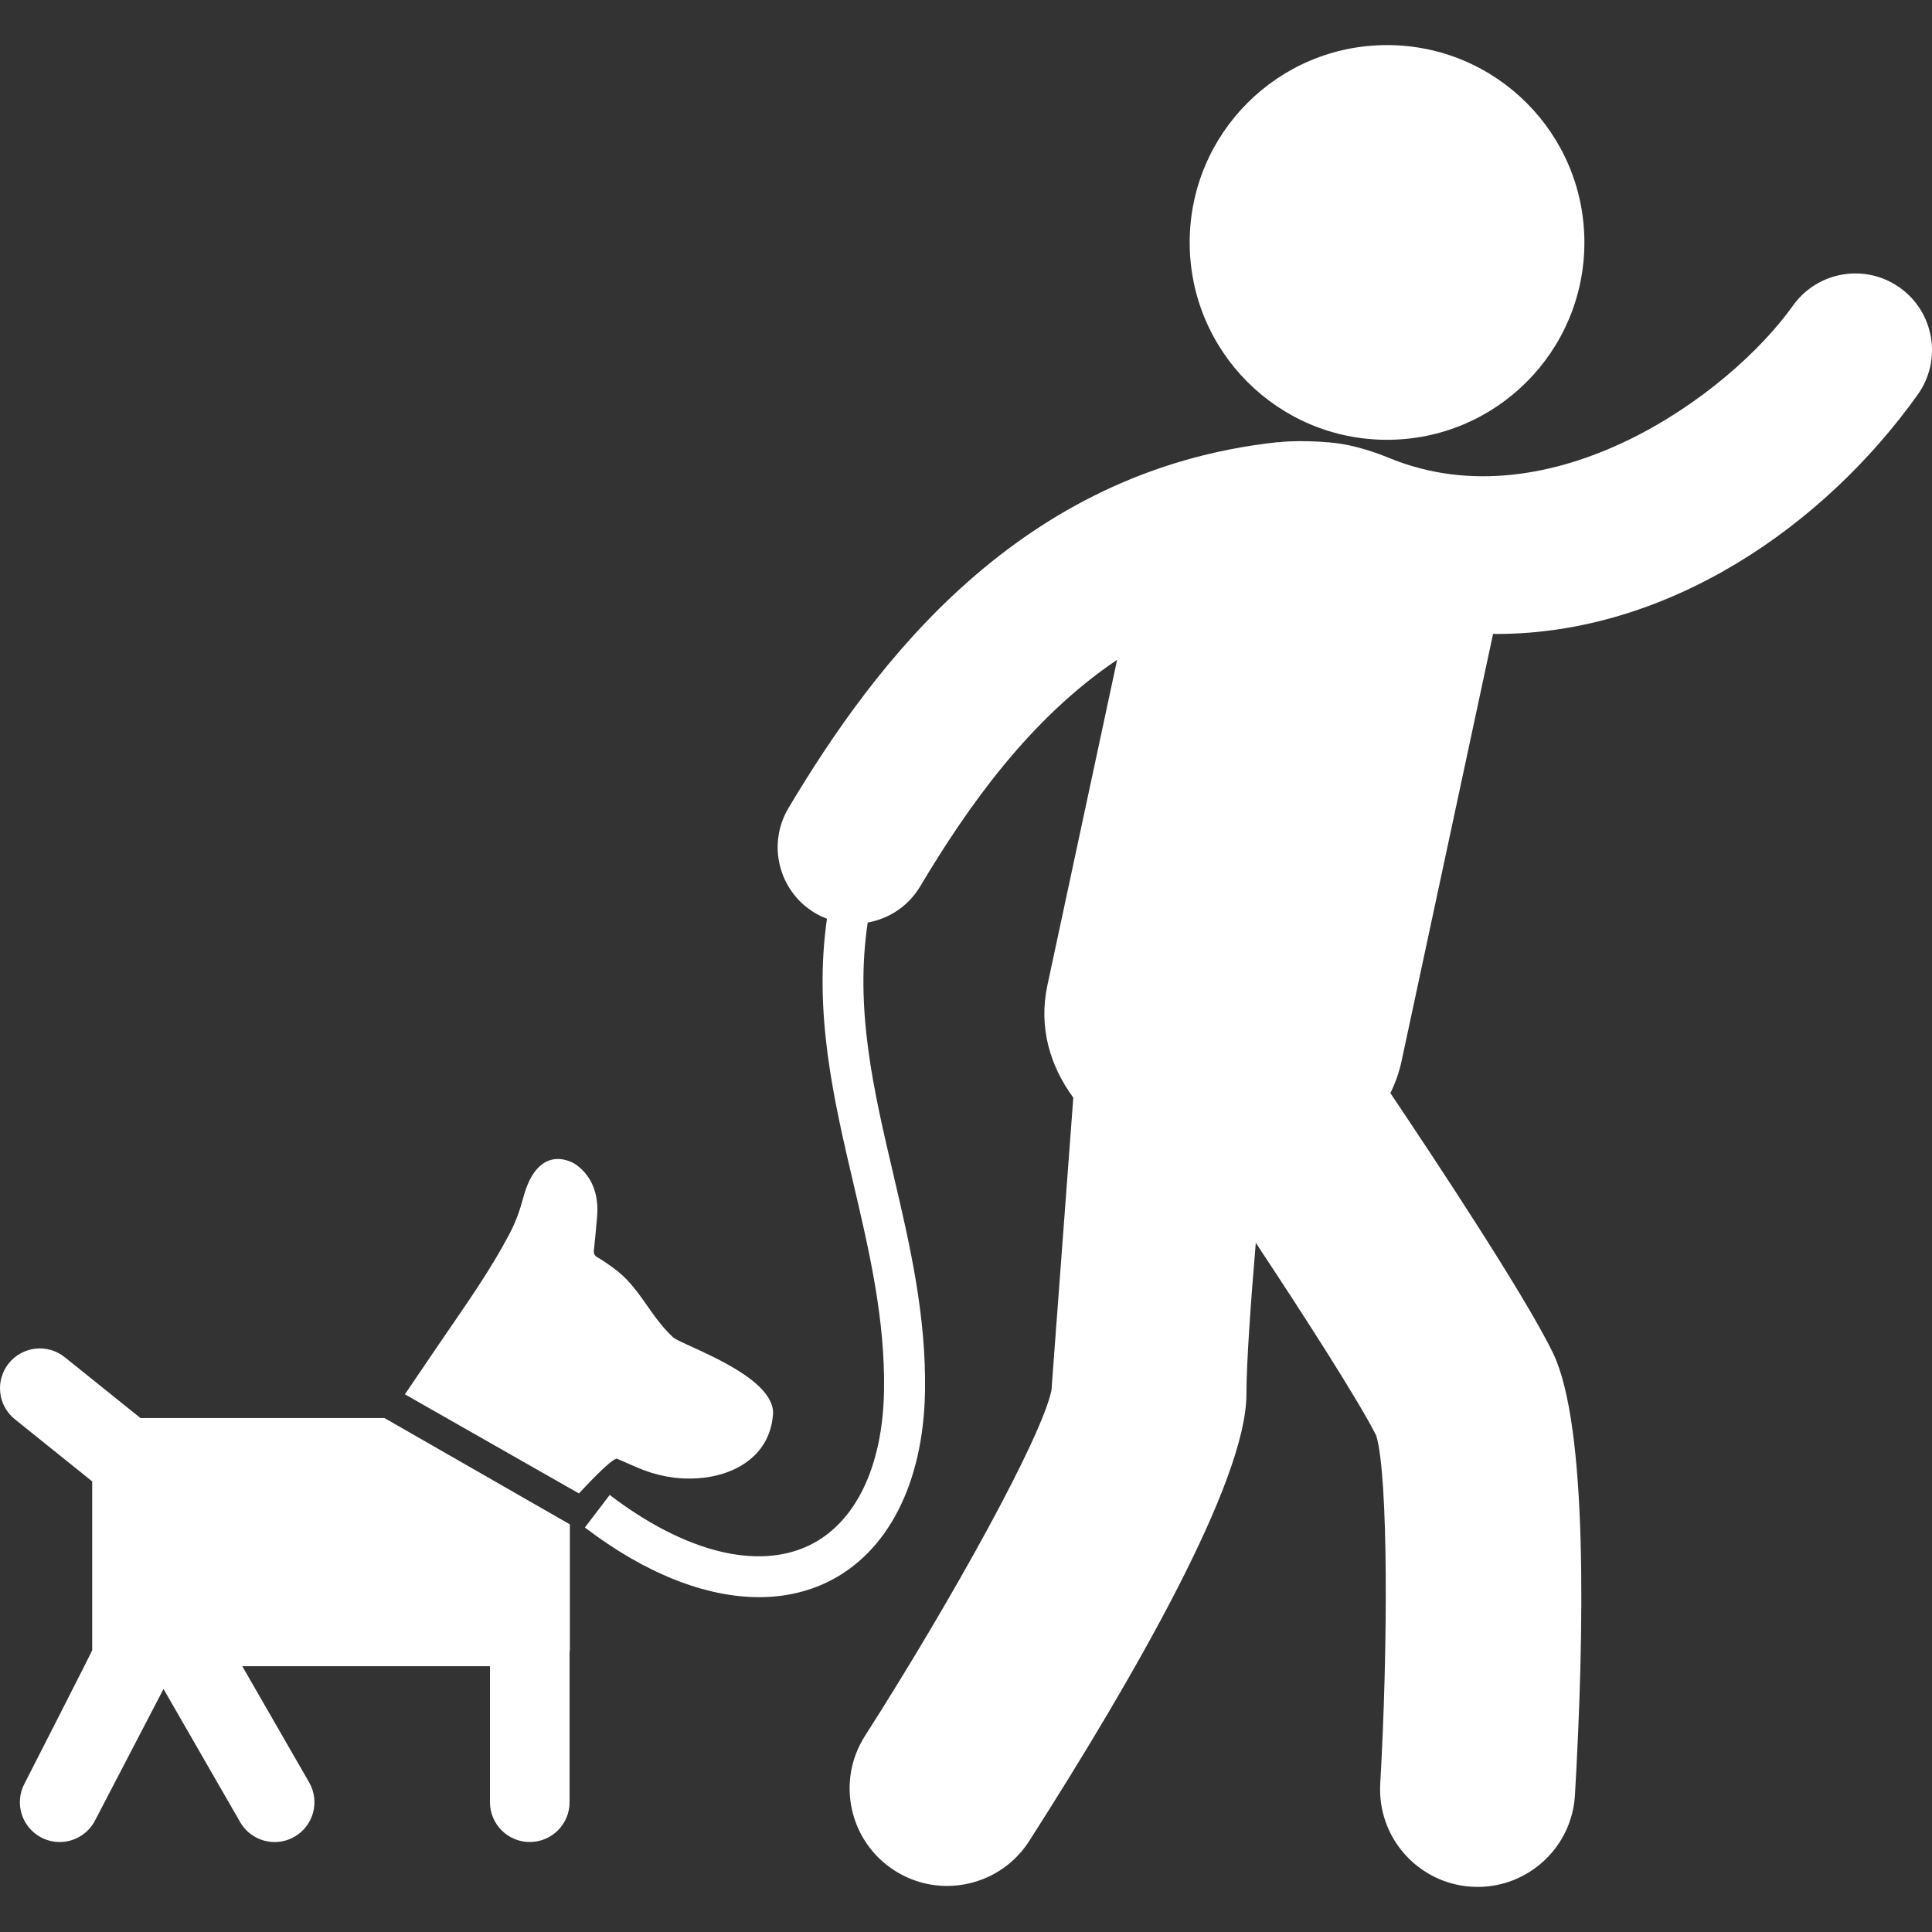 <?xml version="1.0" encoding="iso-8859-1"?>
<!-- Generator: Adobe Illustrator 16.0.0, SVG Export Plug-In . SVG Version: 6.00 Build 0)  -->
<!DOCTYPE svg PUBLIC "-//W3C//DTD SVG 1.1//EN" "http://www.w3.org/Graphics/SVG/1.1/DTD/svg11.dtd">
<svg xmlns="http://www.w3.org/2000/svg" xmlns:xlink="http://www.w3.org/1999/xlink" version="1.1" id="Capa_1" x="0px" y="0px" width="512px" height="512px" viewBox="0 0 98.414 98.414" style="enable-background:new 0 0 98.414 98.414;" xml:space="preserve">
<rect x="0" y="0" width="98.414" height="98.414" fill="#333333" stroke="none"/>
<g>
	<g>
		<circle cx="70.654" cy="12.35" r="10.053" fill="#FFFFFF"/>
		<path d="M96.775,14.653c-1.755-1.25-4.192-0.841-5.443,0.914c-3.286,4.612-12.333,11.092-20.495,7.792    c0,0-0.976-0.425-2.075-0.667c-1.305-0.287-3.176-0.234-3.612-0.166c-0.028,0.002-0.055-0.002-0.083,0    c-13.203,1.43-20.535,11.318-24.901,18.631c-1.105,1.852-0.5,4.247,1.35,5.352c0.197,0.118,0.402,0.209,0.609,0.289    c-0.687,4.793,0.341,9.204,1.349,13.496c0.798,3.405,1.624,6.925,1.557,10.58c-0.072,3.851-1.458,6.709-3.801,7.841    c-2.647,1.282-6.356,0.348-10.171-2.564l-1.266,1.658c3.065,2.338,6.146,3.549,8.872,3.549c1.244,0,2.414-0.252,3.474-0.764    c3.077-1.486,4.892-5.016,4.979-9.682c0.071-3.916-0.785-7.564-1.612-11.094c-1.008-4.297-1.968-8.403-1.305-12.825    c1.074-0.191,2.063-0.824,2.667-1.833c2.423-4.06,5.581-8.549,10.037-11.55l-3.551,16.577c-0.459,2.143,0.135,4.117,1.319,5.727    l-1.113,14.91c-0.502,2.406-5.035,10.615-9.499,17.601c-1.477,2.312-0.8,5.384,1.511,6.86c0.829,0.529,1.755,0.783,2.67,0.783    c1.638,0,3.242-0.811,4.189-2.293c5.273-8.252,11.061-18.277,11.061-22.756c0-1.586,0.221-4.681,0.477-7.711    c2.484,3.75,5.284,8.112,6.138,9.826c0.612,2.053,0.601,10.77,0.201,17.731c-0.156,2.739,1.936,5.086,4.675,5.244    c0.097,0.006,0.192,0.008,0.29,0.008c2.613,0,4.803-2.041,4.954-4.683c0.473-8.222,0.664-18.797-1.111-22.494    c-1.392-2.897-6.166-10.096-8.291-13.258c0.245-0.498,0.442-1.037,0.569-1.629l4.648-21.699c0.005-0.023,0.006-0.045,0.011-0.068    c0.055,0,0.109,0.008,0.164,0.008c8.766,0,16.702-5.5,21.474-12.198C98.94,18.34,98.531,15.904,96.775,14.653z" fill="#FFFFFF"/>
		<path d="M7.159,72.236l-3.861-3.102c-0.873-0.701-2.149-0.561-2.851,0.312c-0.702,0.873-0.562,2.149,0.311,2.85l3.938,3.165v8.602    c0,0.043-3.454,6.804-3.454,6.804c-0.518,0.994-0.131,2.218,0.862,2.735c0.299,0.154,0.619,0.229,0.935,0.229    c0.732,0,1.438-0.398,1.8-1.092l3.49-6.705l3.904,6.781c0.375,0.651,1.057,1.017,1.759,1.017c0.343,0,0.691-0.087,1.01-0.271    c0.971-0.559,1.304-1.799,0.745-2.77l-3.406-5.917h12.618v6.929c0,1.119,0.908,2.027,2.027,2.027c1.12,0,2.028-0.908,2.028-2.027    v-7.666c0.002-0.027,0.015-0.049,0.015-0.074V77.65l-9.444-5.416H7.159V72.236z" fill="#FFFFFF"/>
		<path d="M31.44,74.31c0.333,0.146,0.667,0.289,1,0.436c0.978,0.424,1.995,0.622,3.062,0.559c1.813-0.104,3.701-1.067,3.873-3.242    c0.159-1.993-4.675-3.549-5.098-3.948c-1.253-1.181-1.674-2.563-3.082-3.564c-0.245-0.174-0.492-0.351-0.754-0.5    c-0.157-0.088-0.208-0.189-0.189-0.36c0.06-0.582,0.119-1.162,0.165-1.744c0.083-1.043-0.218-1.992-1.055-2.607    c-0.336-0.248-1.995-1.051-2.717,1.698c-0.158,0.599-0.37,1.192-0.654,1.737c-1.043,2.006-2.367,3.836-3.635,5.701    c-0.579,0.851-1.156,1.7-1.731,2.549l8.867,5.05C29.491,76.074,31.201,74.205,31.44,74.31z" fill="#FFFFFF"/>
	</g>
</g>
<g>
</g>
<g>
</g>
<g>
</g>
<g>
</g>
<g>
</g>
<g>
</g>
<g>
</g>
<g>
</g>
<g>
</g>
<g>
</g>
<g>
</g>
<g>
</g>
<g>
</g>
<g>
</g>
<g>
</g>
</svg>
